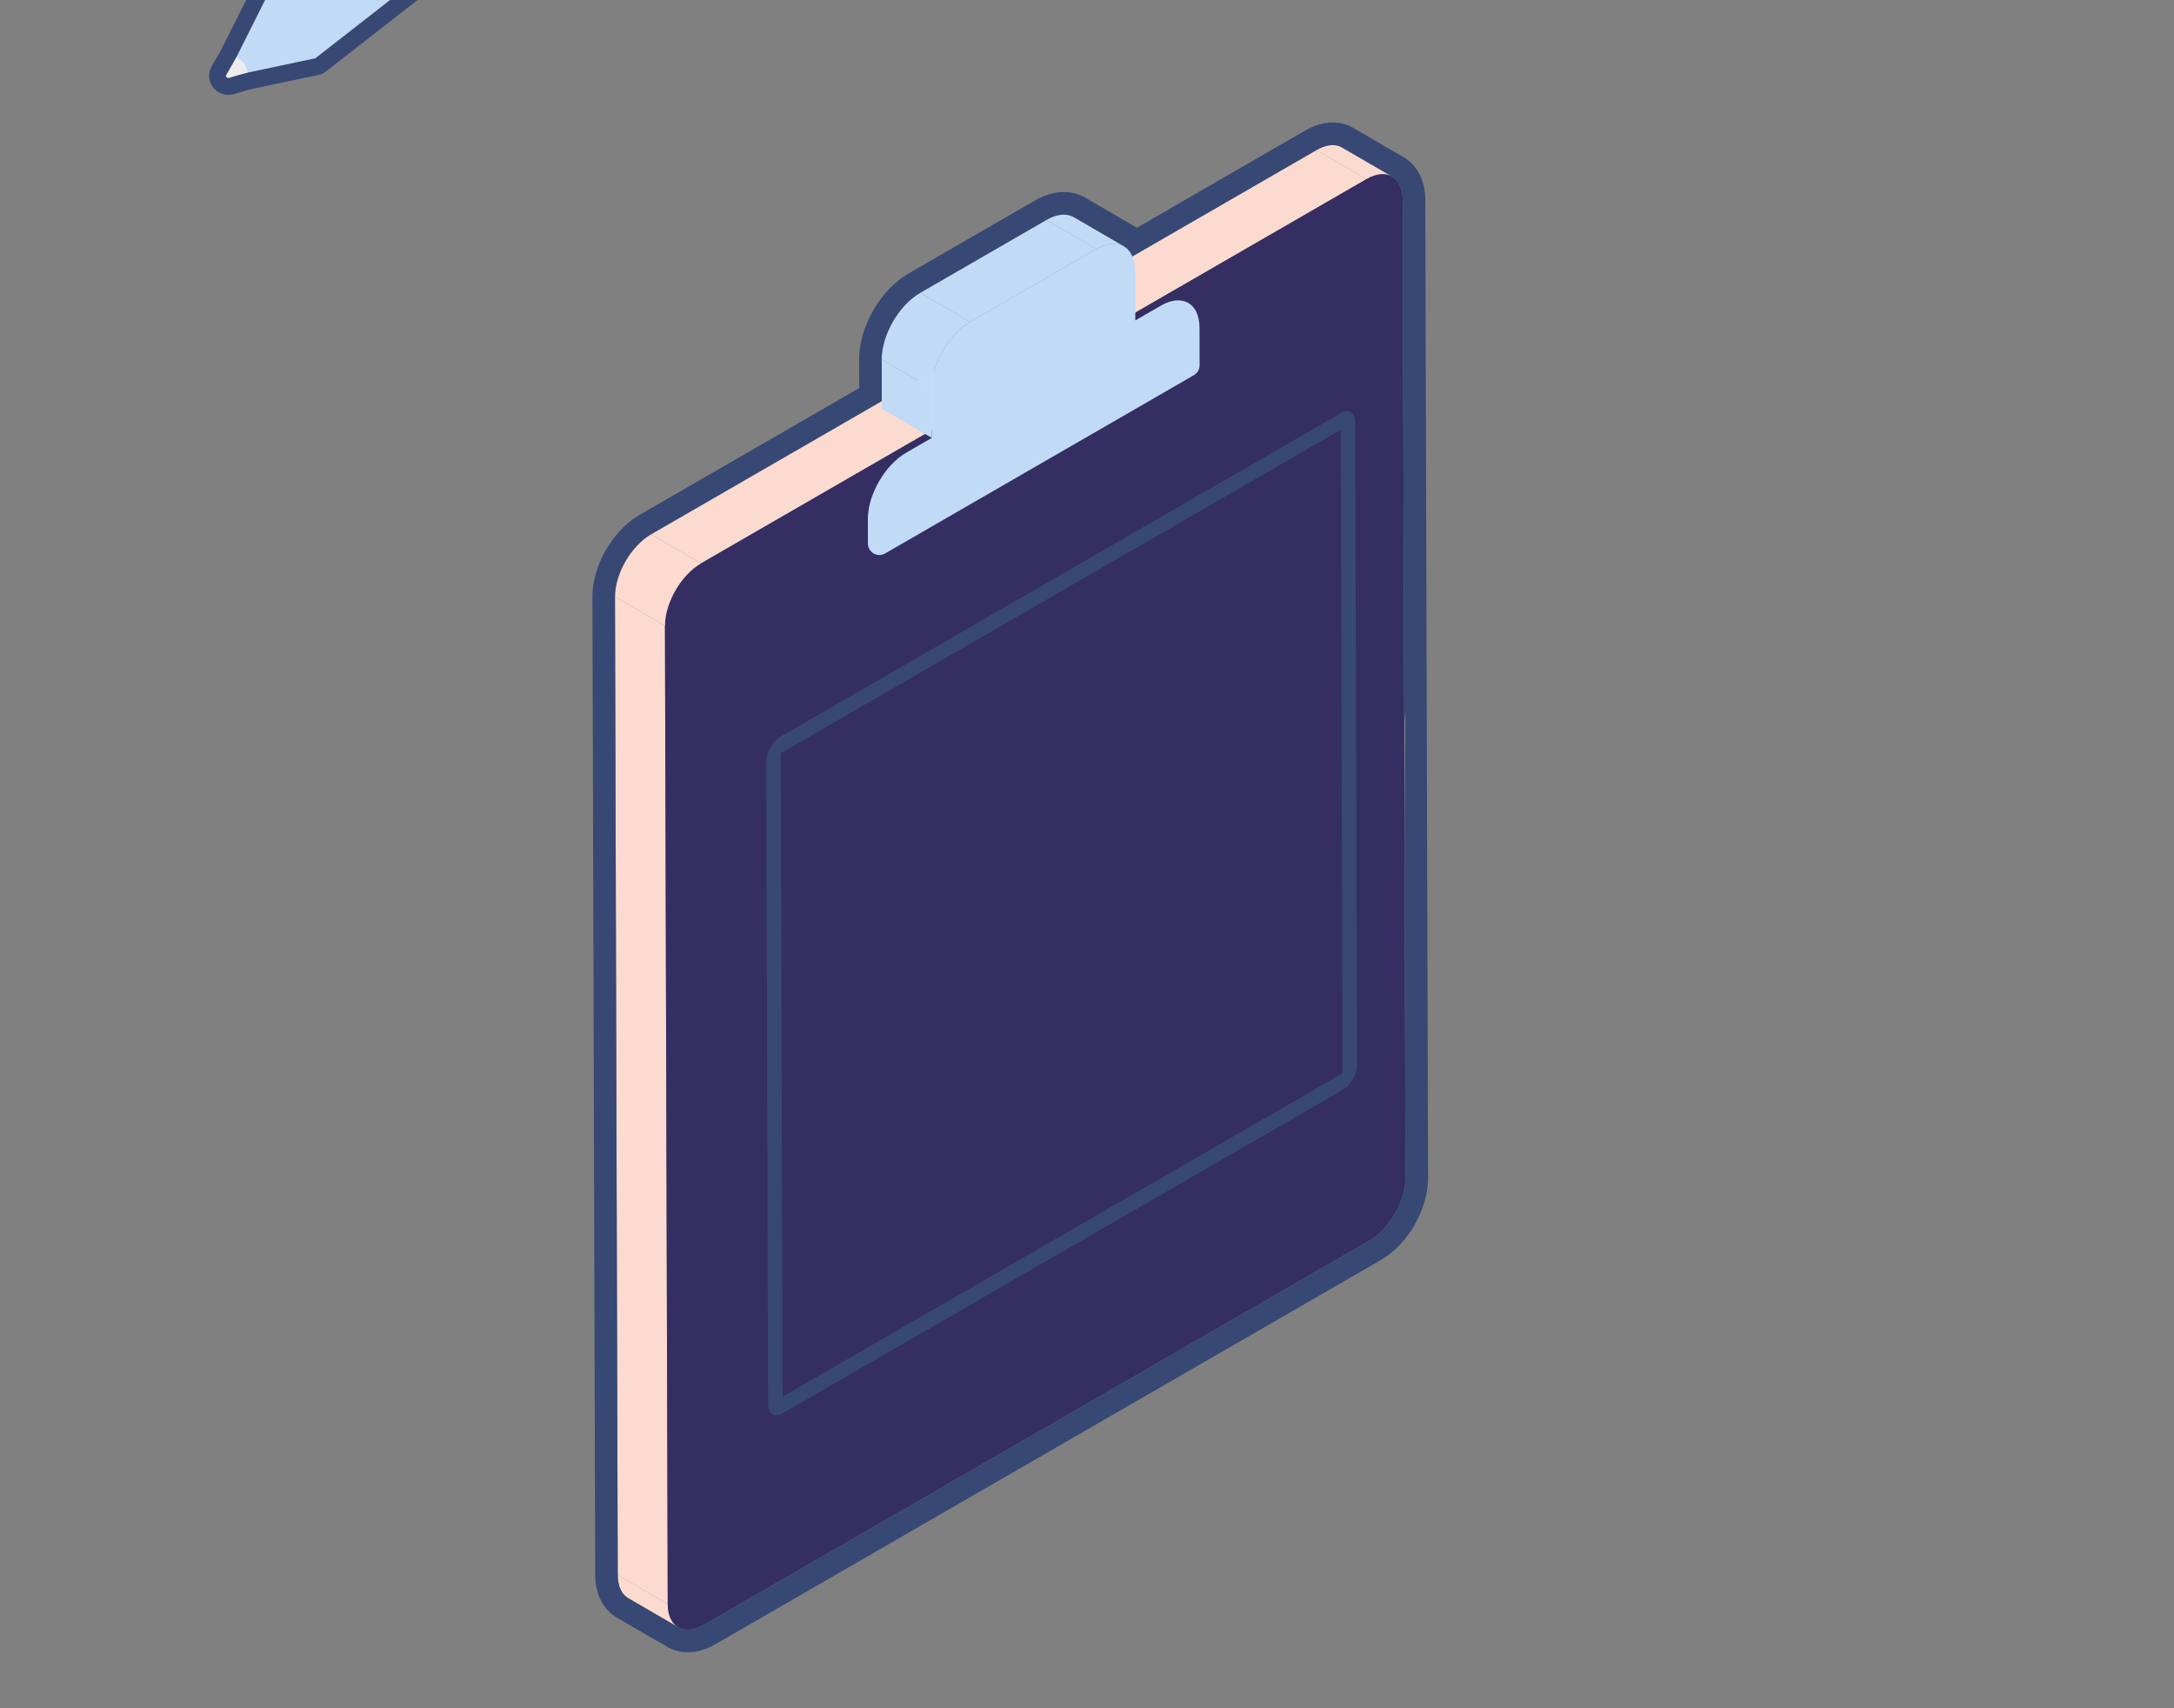 <svg id="ehLJC65DH021" xmlns="http://www.w3.org/2000/svg" xmlns:xlink="http://www.w3.org/1999/xlink" viewBox="0 0 280 220" shape-rendering="geometricPrecision" text-rendering="geometricPrecision">
<rect x="0" y="0" width="280" height="220" fill="#808080" stroke="none"/>
<style><![CDATA[
#ehLJC65DH0233_to {animation: ehLJC65DH0233_to__to 6300ms linear 1 normal forwards}@keyframes ehLJC65DH0233_to__to { 0% {transform: translate(40.708px,221.556px)} 6.349% {transform: translate(40.708px,221.556px)} 7.937% {transform: translate(77.244px,228.644px)} 9.524% {transform: translate(83.949px,218.437px)} 14.286% {transform: translate(132.622px,135.864px)} 100% {transform: translate(132.622px,135.864px)}} #ehLJC65DH0234_to {animation: ehLJC65DH0234_to__to 6300ms linear 1 normal forwards}@keyframes ehLJC65DH0234_to__to { 0% {offset-distance: 0%} 6.349% {offset-distance: 0%} 7.937% {offset-distance: 15.255%} 9.524% {offset-distance: 17.975%} 11.111% {offset-distance: 41.532%} 14.286% {offset-distance: 100%} 100% {offset-distance: 100%}} #ehLJC65DH0234 {animation: ehLJC65DH0234_c_o 6300ms linear 1 normal forwards}@keyframes ehLJC65DH0234_c_o { 0% {opacity: 0.5} 6.349% {opacity: 0.5} 14.286% {opacity: 1} 100% {opacity: 1}} #ehLJC65DH0235_to {animation: ehLJC65DH0235_to__to 6300ms linear 1 normal forwards}@keyframes ehLJC65DH0235_to__to { 0% {offset-distance: 0%;animation-timing-function: cubic-bezier(0,0,0.58,1)} 3.175% {offset-distance: 0%;animation-timing-function: cubic-bezier(0,0,0.58,1)} 6.349% {offset-distance: 19.238%} 8.254% {offset-distance: 28.606%} 9.841% {offset-distance: 28.606%} 11.111% {offset-distance: 64.552%} 15.873% {offset-distance: 64.552%} 19.048% {offset-distance: 100%} 100% {offset-distance: 100%}} #ehLJC65DH0235_tr {animation: ehLJC65DH0235_tr__tr 6300ms linear 1 normal forwards}@keyframes ehLJC65DH0235_tr__tr { 0% {transform: rotate(7217.434deg);animation-timing-function: cubic-bezier(0,0,0.58,1)} 3.175% {transform: rotate(7217.434deg);animation-timing-function: cubic-bezier(0,0,0.58,1)} 4.762% {transform: rotate(7243.79deg)} 6.349% {transform: rotate(7243.79deg)} 7.937% {transform: rotate(7211.01deg)} 9.524% {transform: rotate(7211.01deg)} 11.111% {transform: rotate(7259.906deg)} 15.873% {transform: rotate(7259.906deg)} 19.048% {transform: rotate(7217.434deg)} 100% {transform: rotate(7217.434deg)}}
]]></style>
<g transform="matrix(.726 0 0 0.726 25.717 13.518)"><g><g style="isolation:isolate"><path d="M84.907,270.049l-8.867-5.153c-1.152-.67-1.867-2.093-1.873-4.115l8.867,5.153c.006,2.022.721,3.446,1.873,4.115Z" fill="#fbdbd0"/><path d="M202.69,7.557l8.867,5.153c-1.166-.678-2.781-.582-4.561.445L198.129,8.002c1.78-1.028,3.395-1.123,4.561-.445Z" fill="#fbdbd0"/><polygon points="83.034,265.934 74.166,260.781 73.674,87.234 82.542,92.387 83.034,265.934" fill="#fbdbd0"/><polygon points="88.939,81.316 80.072,76.163 198.129,8.002 206.996,13.156 88.939,81.316" fill="#fbdbd0"/><path d="M206.996,13.156c3.534-2.041,6.42-.406,6.431,3.665l.492,173.547c.011,4.071-2.855,9.035-6.389,11.076L89.473,269.603c-3.542,2.045-6.428.401-6.439-3.669l-.492-173.547c-.011-4.071,2.855-9.026,6.397-11.071L206.996,13.156Z" fill="#342E62"/><path d="M82.542,92.387L73.674,87.234c-.011-4.071,2.855-9.026,6.397-11.071L88.939,81.316c-3.542,2.045-6.409,7.001-6.397,11.071Z" fill="#fbdbd0"/></g><g style="isolation:isolate"><g style="isolation:isolate"><g clip-path="url(#ehLJC65DH0216)"><g><path d="M159.089,25.539l-8.867-5.153c1.904-1.099,3.629-1.201,4.875-.477l8.867,5.153c-1.246-.724-2.971-.622-4.875.477" fill="#c1dbf6"/></g><clipPath id="ehLJC65DH0216"><path d="M155.097,19.909l8.867,5.153c-1.246-.724-2.971-.622-4.875.477l-8.867-5.153c1.904-1.099,3.629-1.201,4.875-.477Z" fill="none"/></clipPath></g></g><polygon points="129.881,59.062 121.013,53.909 120.989,45.15 129.856,50.303 129.881,59.062" fill="#c1dbf6"/><polygon points="136.685,38.473 127.818,33.32 150.221,20.386 159.089,25.539 136.685,38.473" fill="#c1dbf6"/><g style="isolation:isolate"><g clip-path="url(#ehLJC65DH0224)"><g><path d="M129.856,50.303l-8.867-5.153c-.012-4.348,3.046-9.645,6.83-11.829l8.867,5.153c-3.783,2.184-6.842,7.482-6.83,11.829" fill="#c1dbf6"/></g><clipPath id="ehLJC65DH0224"><path d="M129.856,50.303l-8.867-5.153c-.012-4.348,3.046-9.645,6.83-11.829l8.867,5.153c-3.783,2.184-6.842,7.482-6.83,11.829Z" fill="none"/></clipPath></g></g><path d="M159.089,25.539c3.783-2.184,6.862-.43,6.874,3.917l.025,8.759l4.538-2.62c3.767-2.175,6.838-.425,6.85,3.904l.019,6.67c.002.727-.385,1.4-1.015,1.764L121.594,79.563c-1.351.78-3.041-.192-3.046-1.753l-.012-4.34c-.012-4.329,3.038-9.613,6.806-11.788l4.538-2.62-.025-8.759c-.012-4.348,3.046-9.645,6.83-11.829l22.403-12.935Z" fill="#c1dbf6"/></g><path d="M201.036,7.112c.587,0,1.107.133,1.532.384c0,0,8.977,5.208,8.977,5.208c0,0,0,0,0,0v0c1.157.665,1.877,2.088,1.883,4.116l.262,92.557.23-1.697-.167,23.632.167,59.056c.012,4.07-2.855,9.035-6.389,11.076L89.473,269.603c-1.032.596-2.007.877-2.873.877-.637,0-1.215-.153-1.711-.446v0c-.001,0-8.85-5.139-8.85-5.139-1.152-.67-1.867-2.093-1.873-4.115L73.675,87.234c-.011-4.07,2.855-9.025,6.397-11.071l40.938-23.635-.021-7.378c-.012-4.348,3.046-9.645,6.83-11.829l22.403-12.935c1.104-.638,2.148-.94,3.074-.94.67,0,1.278.159,1.802.463l8.867,5.153c-.003-.002-.007-.003-.011-.005-.001-.001-.001-.001-.002-.001.001.001.001.001.002.001.656.378,1.174.989,1.522,1.798L198.129,8.002c1.055-.609,2.052-.891,2.907-.891m0-4h-0c-1.593-.001-3.29.493-4.907,1.426L166.263,21.781c-.054-.035-.109-.069-.164-.102-.041-.026-.083-.051-.125-.076l-8.867-5.153c-1.13-.657-2.448-1.004-3.811-1.004-1.671,0-3.379.497-5.074,1.476L125.818,29.856c-5.05,2.916-8.846,9.495-8.829,15.305l.014,5.061L78.072,72.698c-4.803,2.773-8.413,9.027-8.397,14.546l.492,173.547c.009,3.384,1.417,6.141,3.862,7.562l4.426,2.57c2.276,1.322,3.585,2.082,4.42,2.519l-.021.035c1.11.656,2.405,1.002,3.745,1.002c1.609,0,3.248-.476,4.873-1.414L209.53,204.907c4.798-2.771,8.405-9.026,8.389-14.551l-.164-57.765-.106-37.485-.222-78.297c-.01-3.393-1.424-6.15-3.881-7.567-.204-.119-8.972-5.206-8.972-5.206-1.014-.599-2.247-.924-3.539-.924v0Z" fill="#374874"/></g><g><path d="M200.532,66.389c1.426-.824,2.578-.167,2.583,1.472l.324,114.143c.005,1.626-1.14,3.621-2.566,4.445l-99.335,57.351c-1.415.817-2.578.154-2.583-1.472L98.631,128.185c-.005-1.639,1.151-3.628,2.566-4.444L200.532,66.39Zm.332,117.101l-.324-114.143-99.335,57.351.324,114.143l99.335-57.351" transform="translate(1.883-11.712)" fill="#374874"/><g mask="url(#ehLJC65DH0232)"><path style="isolation:isolate" d="M185.383,113.866c1.373-.793,2.746-.957,3.764-.3c1.955,1.26,1.861,5.065-.208,8.502L131.388,217.693c-.99,1.649-2.257,2.915-3.525,3.647-1.322.763-2.644.946-3.654.377L105.002,210.757c-2.024-1.154-2.035-4.898-.024-8.382 1-1.731,2.317-3.069,3.636-3.831s2.64-.947,3.646-.374l1.372.783l14.3,8.162l42.858-71.212l11.074-18.399c.992-1.647,2.256-2.909,3.519-3.638Z" transform="translate(3.883-13.16)" fill="#374874"/><mask id="ehLJC65DH0232" mask-type="luminance" x="-150%" y="-150%" height="400%" width="400%"><g id="ehLJC65DH0233_to" transform="translate(40.708,221.556)"><path d="M0,0h97.615v35.936c15.2,4.506,12.075,12.085,0,15.553v67.241h-97.615L0,0Z" transform="scale(1.16,1.41) translate(-50.4,-64.315)" opacity="0.5" fill="#342E62" stroke-width="0"/></g><g id="ehLJC65DH0234_to" style="offset-path:path('M27.816,218.649L48.878,221.435L52.583,222.227Q63.382,222.943,79.479,204.78C90.684,190.44,103.781,161.277,124.27,136.885');offset-rotate:0deg"><path id="ehLJC65DH0234" d="M0,0h97.615v35.936c15.2,4.506,12.075,12.085,0,15.553v67.241h-97.615L0,0Z" transform="scale(1.16,1.41) translate(-39.282,-62.254)" opacity="0.5" fill="#342E62" stroke-width="0"/></g></mask></g></g><g id="ehLJC65DH0235_to" style="offset-path:path('M165.925,211.879L165.925,211.879L109.086,185.954C109.086,185.954,135.271,201.443,135.271,201.443C135.271,201.443,135.271,201.443,135.271,201.443C135.271,201.443,193.03,100.002,193.03,100.002Q193.03,100.002,193.03,100.002Q193.03,100.002,165.925,211.879');offset-rotate:0deg"><g id="ehLJC65DH0235_tr" transform="rotate(7217.434)"><g transform="translate(-160,-200)"><path d="M240.832,76.399c0,0,2.958-.845,5.01.664c2.471,1.817,2.052,3.863,2.052,3.863l-5.165,7.043c.654,1.212.638,2.011.638,2.011l-66.276,95.974-10.92,6.143-2.669,1.772c-.292.194-.672-.067-.595-.409l.714-3.182l1.88-11.567 0-0l65.914-96.698c0,0,.391.005,1.022.066l.004-.005c0,0,.604-1.811,3.863-2.233.992-.129,1.699.022,2.203.295l2.324-3.736Z" fill="none" stroke="#374874" stroke-width="6" stroke-linejoin="round" stroke-dashoffset="1"/><path d="M240.832,76.399c0,0,2.958-.845,5.01.664c2.471,1.817,2.052,3.863,2.052,3.863l-5.976,8.149-6.157-4.527l5.07-8.149Z" fill="#342E62"/><path d="M165.502,178.71l65.914-96.698c0,0,2.106.029,4.433.703c1.206.349,2.471.871,3.535,1.651c4.038,2.965,3.984,5.614,3.984,5.614l-66.276,95.974-11.589,6.519-1.992-1.509l1.992-12.253Z" fill="#c1dbf6"/><path d="M219.887,109.202l19.859-27.19c0,0-.181-2.595-3.441-2.173s-3.863,2.233-3.863,2.233l-17.746,25.05c0,0-2.354,3.375,5.191,2.08Z" fill="#342E62"/><path d="M163.691,189.968l-.784,3.491c-.077.342.303.603.595.409l2.875-1.909c0,0-.62-1.052-.936-1.298-.371-.289-1.75-.694-1.75-.694Z" fill="#ececec"/></g></g></g></g></svg>
